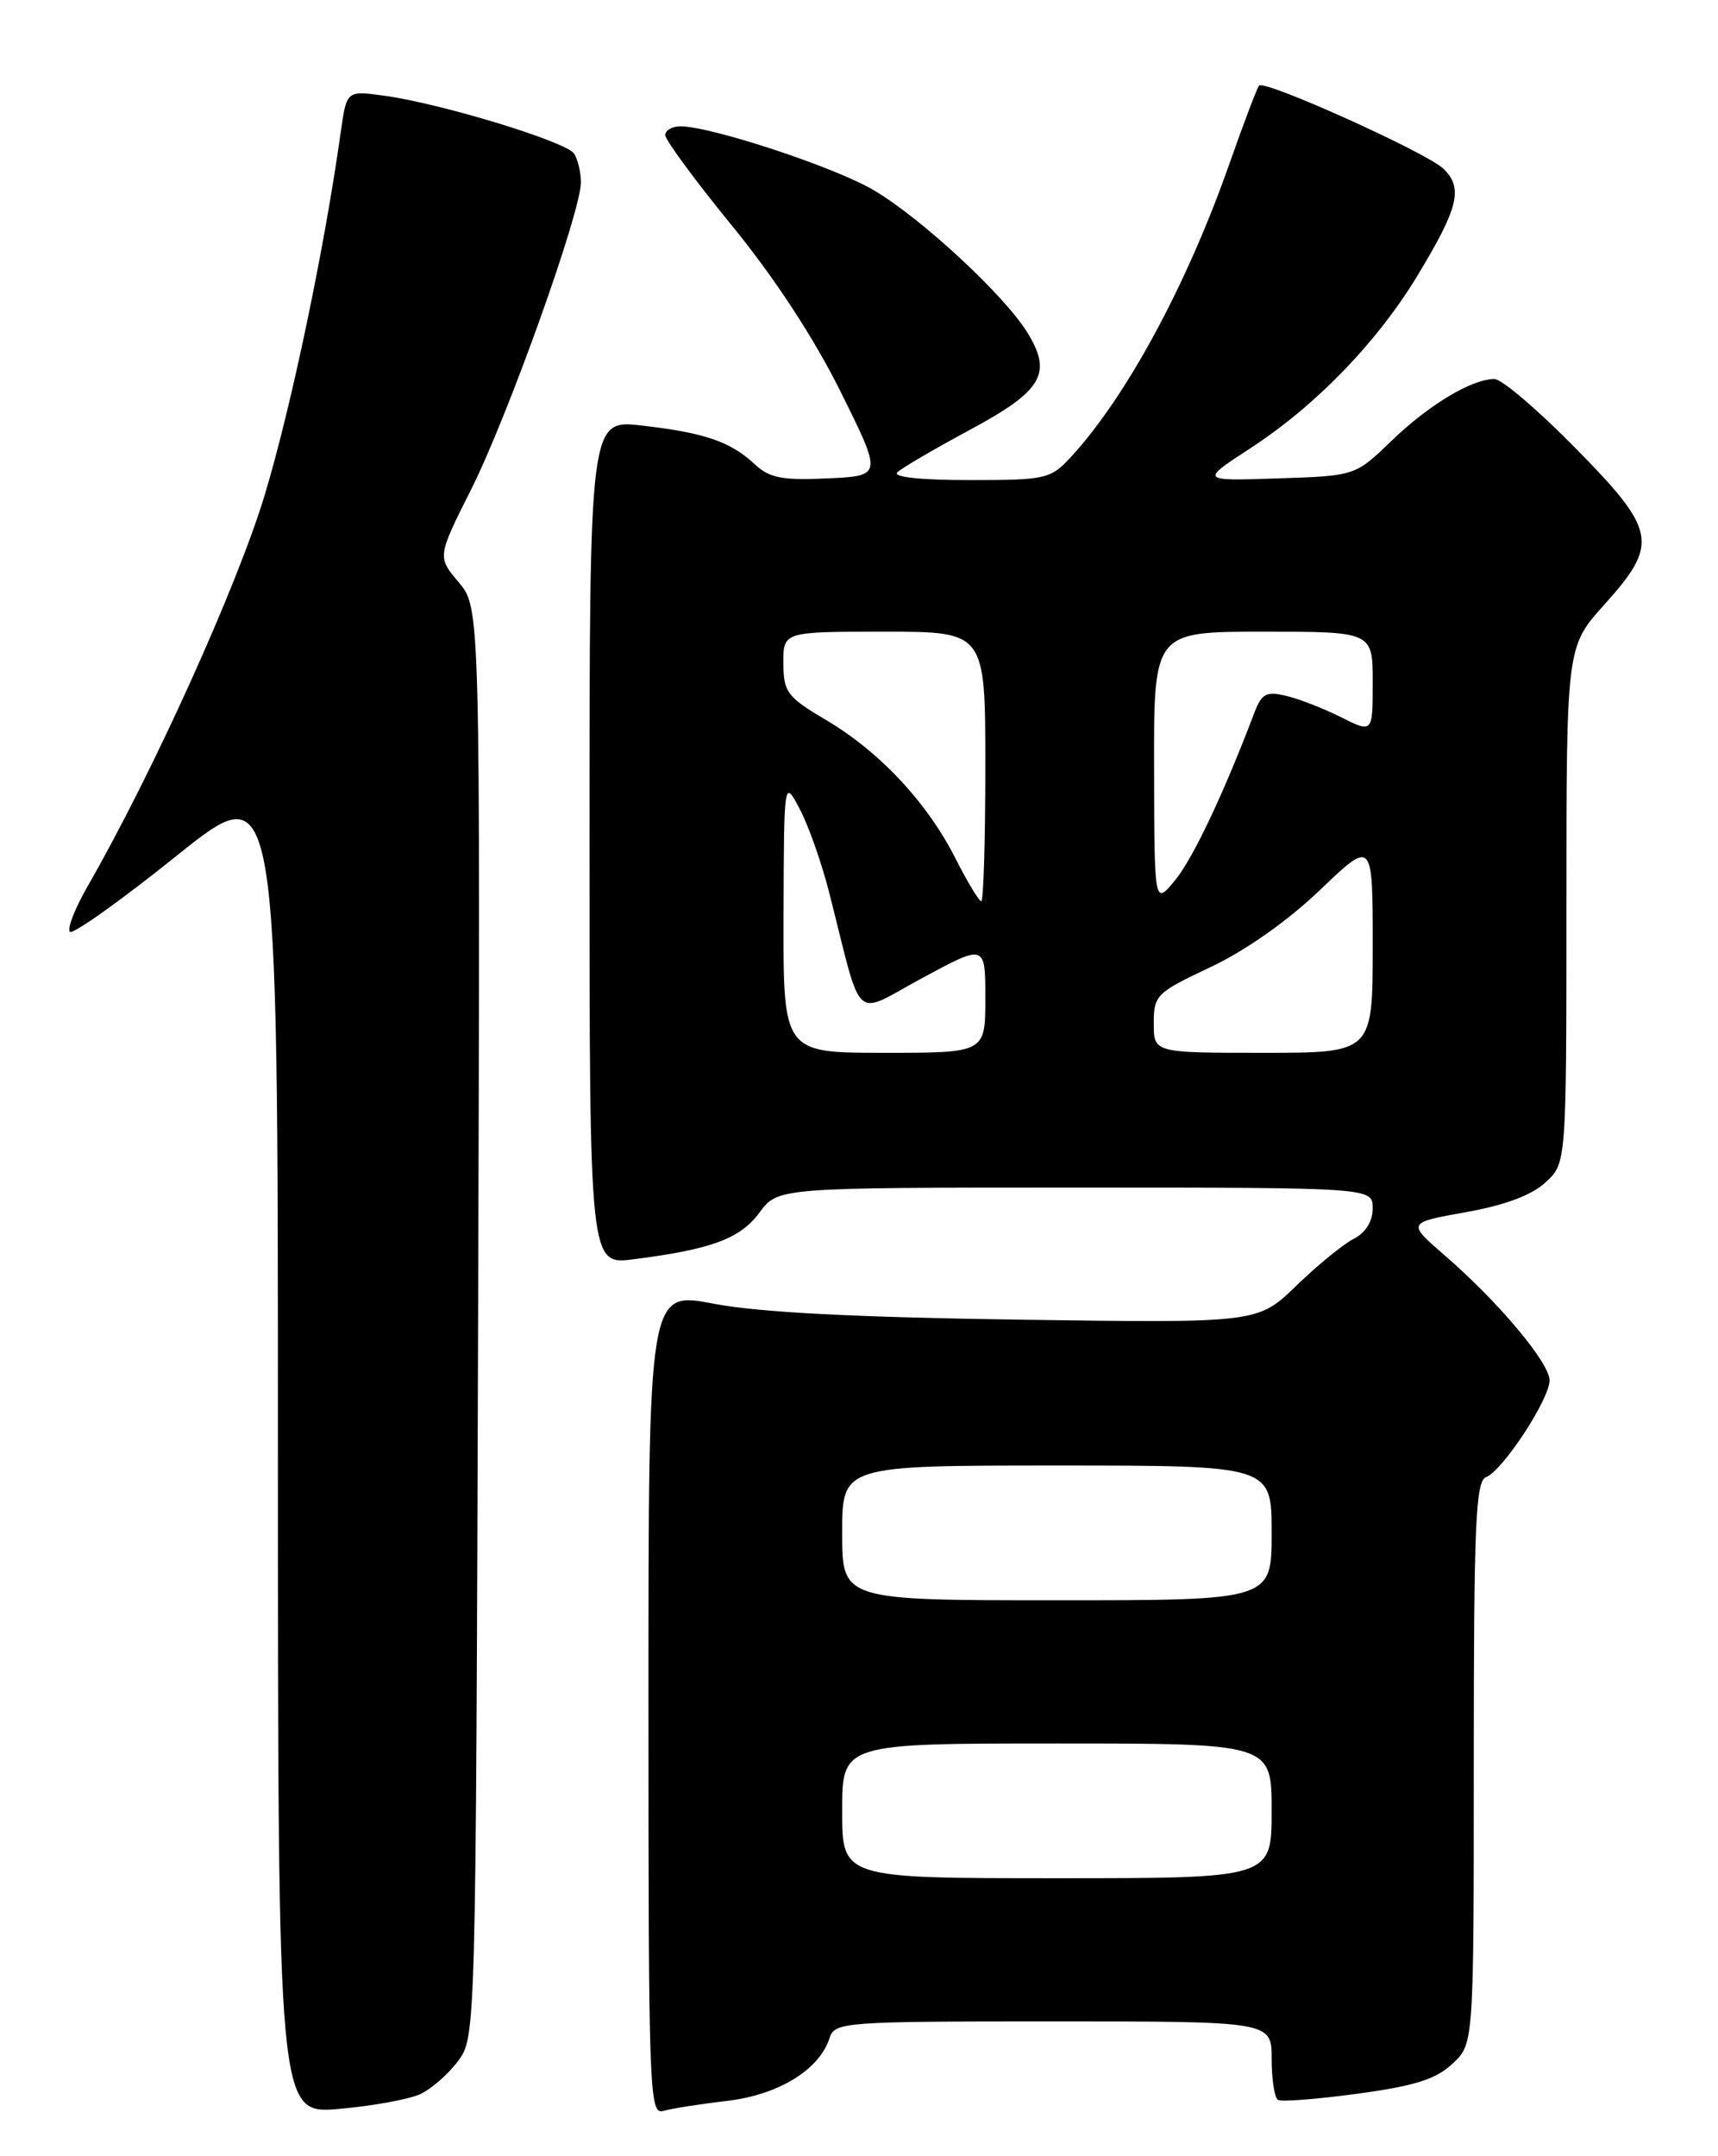 <?xml version="1.0" encoding="UTF-8" standalone="no"?>
<!DOCTYPE svg PUBLIC "-//W3C//DTD SVG 1.1//EN" "http://www.w3.org/Graphics/SVG/1.1/DTD/svg11.dtd" >
<svg xmlns="http://www.w3.org/2000/svg" xmlns:xlink="http://www.w3.org/1999/xlink" version="1.1" viewBox="0 0 204 256">
 <g >
 <path fill="currentColor"
d=" M 49.91 248.63 C 51.24 248.01 53.26 246.23 54.41 244.68 C 56.49 241.87 56.50 241.30 56.77 157.02 C 57.03 72.19 57.03 72.19 54.48 69.15 C 51.92 66.12 51.92 66.12 55.95 58.10 C 60.31 49.42 69.01 25.09 68.98 21.63 C 68.98 20.46 68.61 18.93 68.17 18.24 C 67.27 16.83 52.40 12.29 45.61 11.36 C 41.16 10.75 41.16 10.75 40.47 15.63 C 38.52 29.53 34.63 48.11 31.47 58.65 C 28.24 69.43 18.12 91.81 10.39 105.25 C 8.89 107.86 7.95 110.28 8.30 110.63 C 8.65 110.98 14.35 106.92 20.97 101.61 C 33.00 91.95 33.00 91.95 33.00 171.48 C 33.00 251.01 33.00 251.01 40.25 250.39 C 44.24 250.04 48.58 249.25 49.91 248.63 Z  M 86.32 249.44 C 92.45 248.72 97.32 245.73 98.51 241.96 C 99.11 240.08 100.21 240.00 125.07 240.00 C 151.00 240.00 151.00 240.00 151.00 244.44 C 151.00 246.88 151.34 249.08 151.75 249.32 C 152.16 249.57 156.43 249.23 161.23 248.58 C 167.99 247.66 170.52 246.86 172.48 245.02 C 175.00 242.65 175.00 242.65 175.00 209.29 C 175.00 180.88 175.22 175.85 176.47 175.37 C 178.43 174.62 184.00 166.12 184.00 163.89 C 184.00 161.81 177.92 154.56 171.56 149.06 C 167.07 145.17 167.07 145.17 174.07 143.92 C 178.70 143.09 181.90 141.90 183.53 140.38 C 186.00 138.10 186.00 138.10 186.00 107.44 C 186.00 76.79 186.00 76.79 190.50 71.79 C 197.02 64.54 196.74 63.02 187.00 53.13 C 182.61 48.66 178.31 45.00 177.45 45.00 C 174.76 45.00 169.65 48.07 165.21 52.36 C 160.92 56.50 160.92 56.50 151.71 56.80 C 142.50 57.11 142.50 57.11 148.50 53.20 C 156.23 48.17 163.52 40.64 168.29 32.76 C 173.21 24.65 173.77 22.31 171.38 20.02 C 169.38 18.11 150.20 9.46 149.51 10.16 C 149.28 10.39 147.68 14.61 145.95 19.54 C 140.91 33.87 133.73 47.14 127.17 54.25 C 124.74 56.88 124.21 57.00 115.11 57.00 C 109.28 57.00 105.97 56.64 106.55 56.08 C 107.07 55.57 110.94 53.31 115.14 51.05 C 123.78 46.41 125.00 44.35 121.99 39.48 C 119.22 35.00 109.31 25.83 103.68 22.54 C 98.99 19.80 84.42 15.00 80.80 15.00 C 79.81 15.00 79.00 15.47 79.00 16.05 C 79.00 16.63 82.57 21.47 86.92 26.80 C 91.95 32.95 96.67 40.16 99.81 46.50 C 104.78 56.50 104.78 56.50 98.26 56.80 C 92.87 57.05 91.36 56.75 89.62 55.12 C 86.76 52.44 83.67 51.38 76.25 50.53 C 70.00 49.80 70.00 49.80 70.00 100.00 C 70.00 150.19 70.00 150.19 75.25 149.51 C 84.50 148.33 87.89 147.07 90.19 143.96 C 92.38 141.00 92.38 141.00 127.69 141.00 C 163.00 141.00 163.00 141.00 163.00 143.46 C 163.00 145.01 162.16 146.36 160.75 147.08 C 159.51 147.71 156.44 150.22 153.92 152.66 C 149.34 157.09 149.34 157.09 120.92 156.68 C 101.40 156.40 90.07 155.81 84.75 154.79 C 77.00 153.29 77.00 153.29 77.00 202.21 C 77.00 248.33 77.10 251.11 78.75 250.63 C 79.71 250.35 83.12 249.81 86.32 249.44 Z  M 100.00 215.00 C 100.00 207.00 100.00 207.00 125.50 207.00 C 151.00 207.00 151.00 207.00 151.00 215.00 C 151.00 223.00 151.00 223.00 125.50 223.00 C 100.00 223.00 100.00 223.00 100.00 215.00 Z  M 100.00 182.00 C 100.00 174.00 100.00 174.00 125.50 174.00 C 151.00 174.00 151.00 174.00 151.00 182.00 C 151.00 190.00 151.00 190.00 125.50 190.00 C 100.00 190.00 100.00 190.00 100.00 182.00 Z  M 93.04 108.75 C 93.09 92.50 93.09 92.50 94.96 96.05 C 96.00 98.00 97.58 102.50 98.48 106.05 C 102.50 121.87 101.14 120.64 109.55 116.10 C 117.00 112.08 117.00 112.08 117.00 118.54 C 117.00 125.00 117.00 125.00 105.00 125.00 C 93.00 125.00 93.00 125.00 93.04 108.75 Z  M 137.00 121.50 C 137.00 118.16 137.31 117.85 143.75 114.82 C 147.89 112.87 152.92 109.33 156.75 105.66 C 163.00 99.68 163.00 99.68 163.00 112.34 C 163.00 125.00 163.00 125.00 150.00 125.00 C 137.00 125.00 137.00 125.00 137.00 121.50 Z  M 113.45 101.91 C 110.10 95.29 104.45 89.25 98.11 85.50 C 93.46 82.75 93.04 82.19 93.02 78.75 C 93.00 75.00 93.00 75.00 105.00 75.00 C 117.00 75.00 117.00 75.00 117.00 91.00 C 117.00 99.80 116.78 107.00 116.52 107.00 C 116.25 107.00 114.87 104.71 113.45 101.91 Z  M 137.04 91.25 C 137.00 75.00 137.00 75.00 150.00 75.00 C 163.00 75.00 163.00 75.00 163.00 81.02 C 163.00 87.04 163.00 87.04 159.25 85.16 C 157.19 84.13 154.26 82.98 152.73 82.62 C 150.38 82.05 149.82 82.34 148.96 84.59 C 145.31 94.21 141.66 101.92 139.54 104.50 C 137.07 107.50 137.07 107.50 137.04 91.25 Z "/>
</g>
</svg>